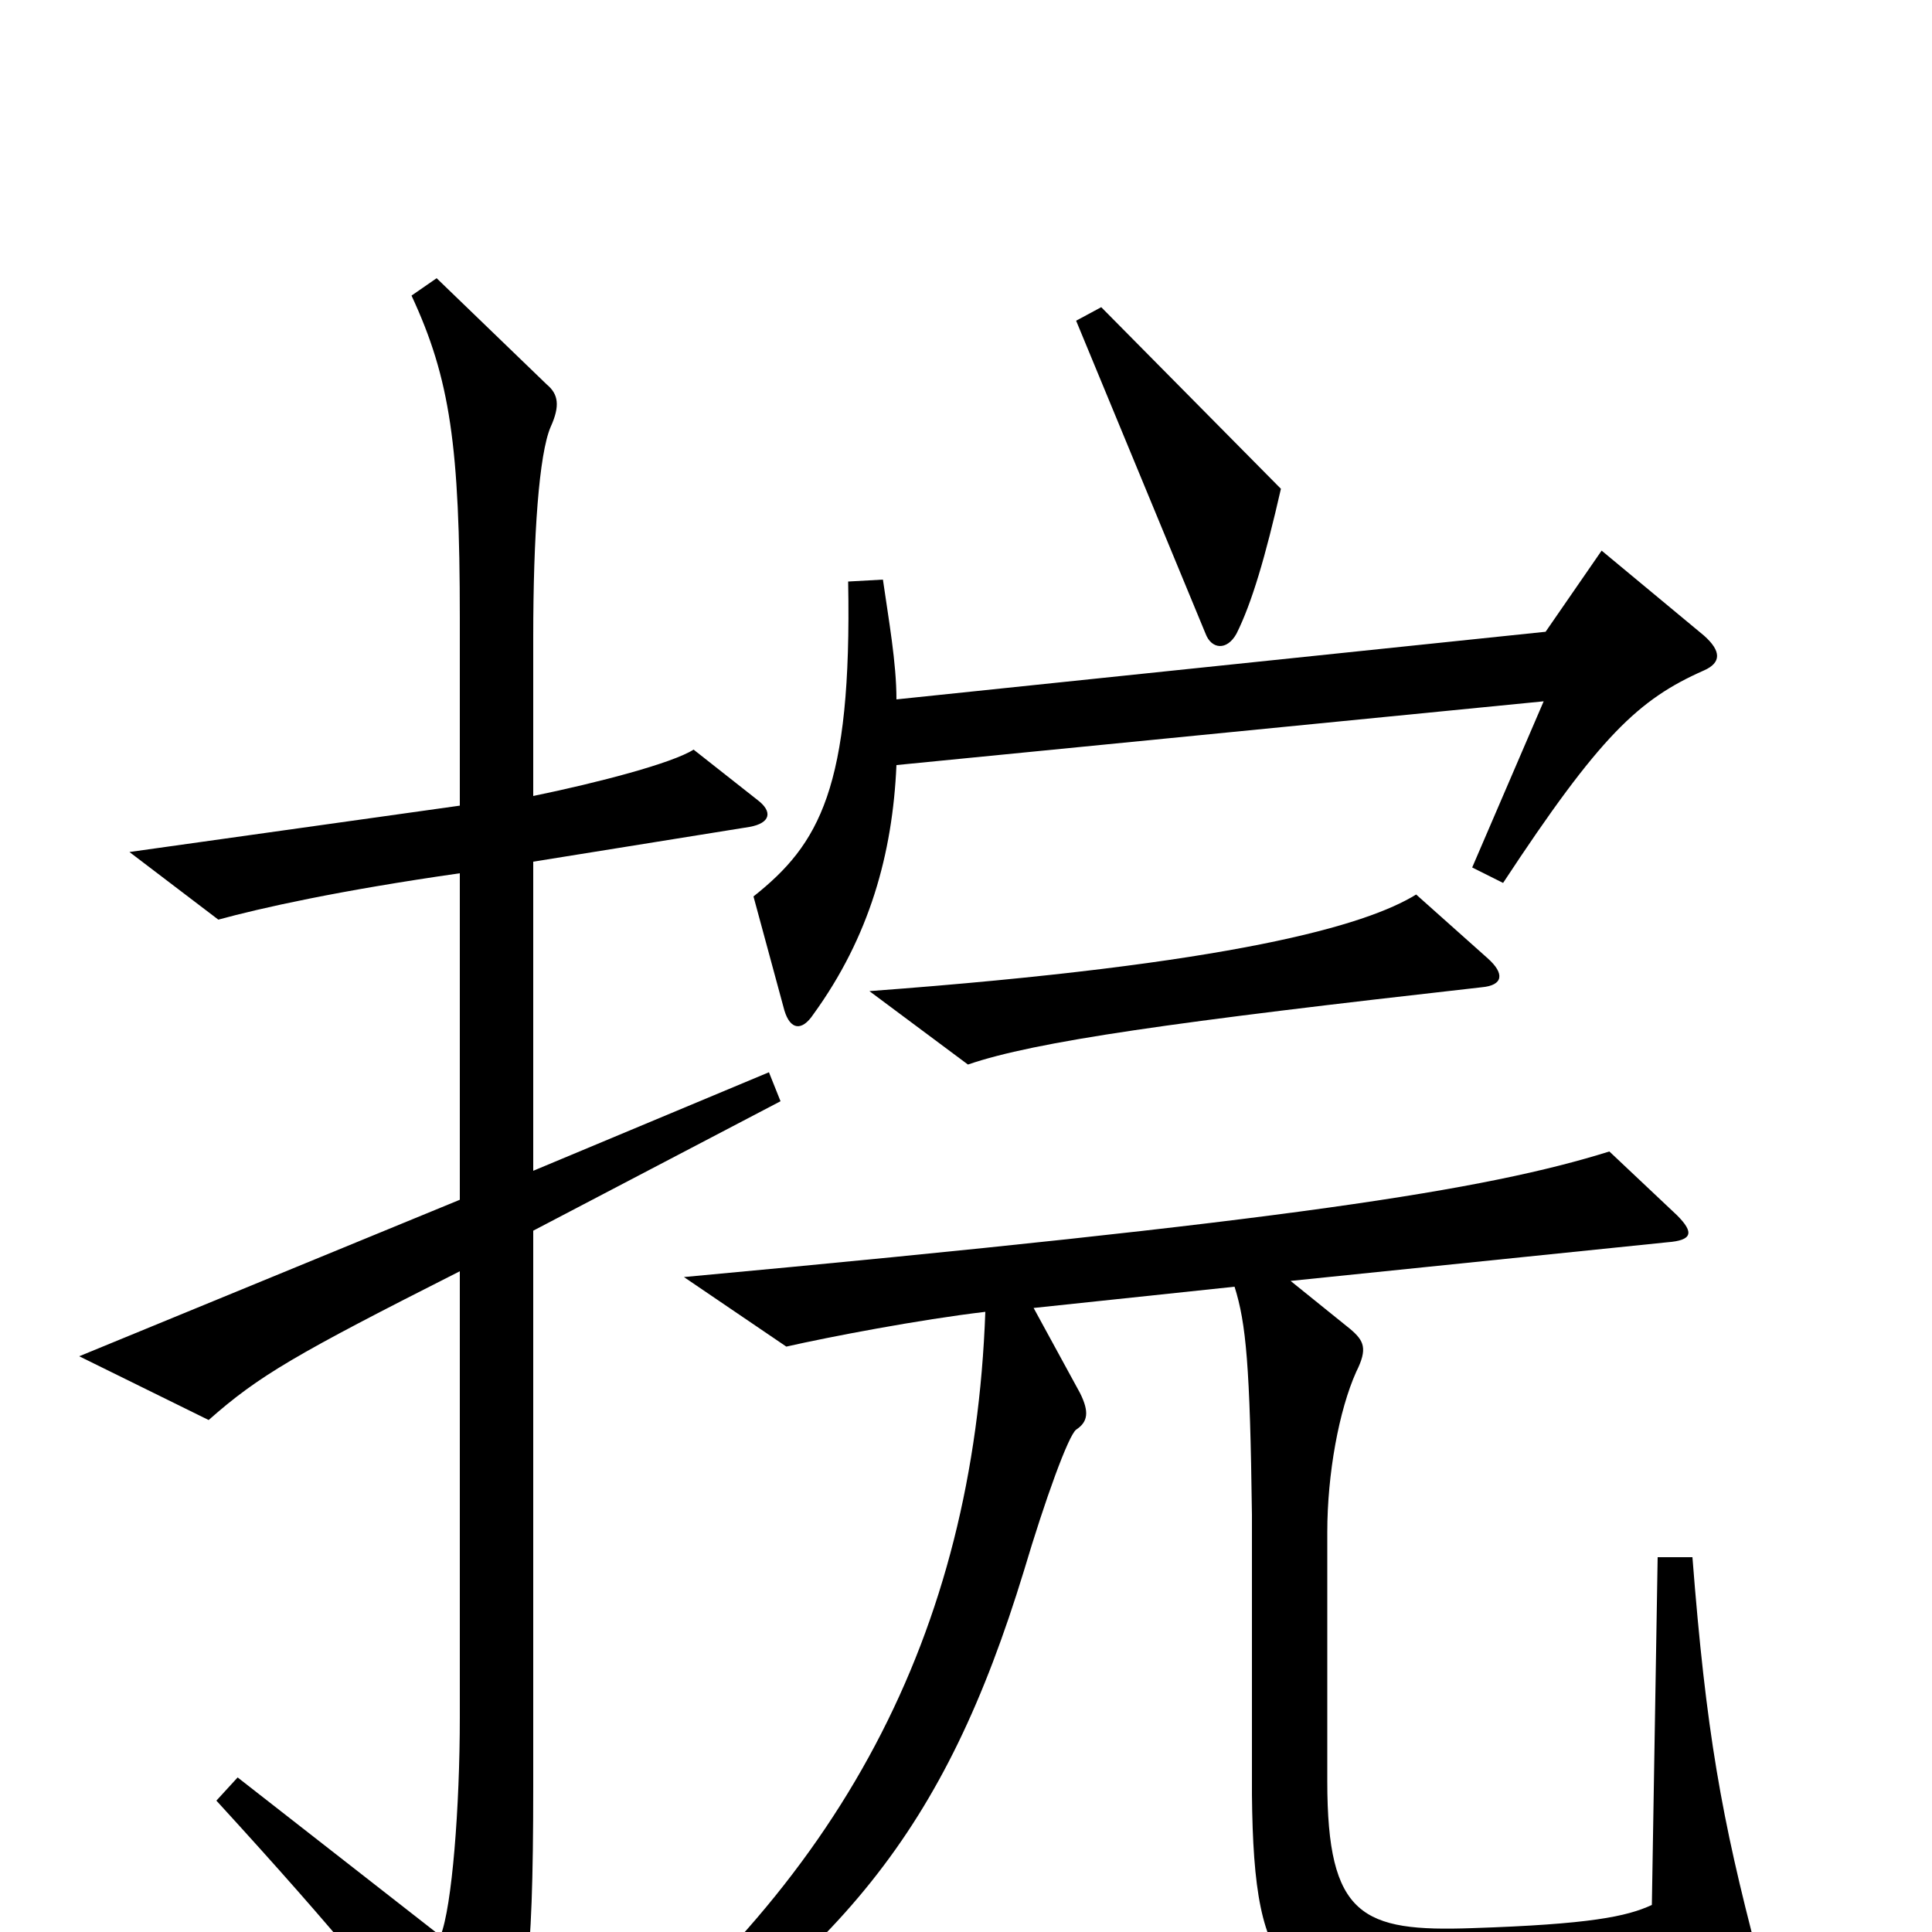 <svg xmlns="http://www.w3.org/2000/svg" viewBox="0 -1000 1000 1000">
	<path fill="#000000" d="M663 -747L570 -841L557 -834L624 -672C627 -664 635 -663 640 -672C648 -688 655 -712 663 -747ZM882 -653C891 -657 891 -663 882 -671L829 -715L800 -673L464 -638C464 -657 460 -679 457 -700L439 -699C441 -592 424 -563 390 -536L406 -477C409 -467 415 -466 421 -475C450 -515 462 -558 464 -604L799 -637L762 -551L778 -543C828 -619 848 -638 882 -653ZM770 -504L733 -537C707 -521 639 -501 450 -487L501 -449C536 -461 607 -471 767 -489C778 -490 779 -496 770 -504ZM404 -430L398 -445L276 -394V-554L388 -572C399 -574 400 -580 392 -586L359 -612C348 -605 310 -595 276 -588V-670C276 -723 279 -765 285 -779C290 -790 289 -796 283 -801L226 -856L213 -847C233 -804 238 -769 238 -680V-583L67 -559L113 -524C135 -530 175 -539 238 -548V-379L41 -298L108 -265C134 -288 153 -299 238 -342V-111C238 -65 234 -13 228 2L123 -80L112 -68C177 3 205 38 235 79C246 93 251 93 258 77C272 43 276 21 276 -75V-363ZM910 13C891 -59 883 -104 876 -194H858L855 -14C842 -8 823 -4 762 -2C705 0 687 -8 687 -78V-207C687 -237 693 -270 702 -290C708 -302 706 -306 699 -312L668 -337L863 -357C876 -358 877 -362 868 -371L833 -404C769 -384 668 -368 354 -339L407 -303C429 -308 476 -317 510 -321C504 -155 436 -24 294 84L303 98C436 13 489 -53 530 -187C541 -224 553 -257 557 -260C563 -264 564 -269 559 -279L535 -323L639 -334C645 -315 647 -293 648 -216V-71C649 26 665 39 757 40C823 41 861 38 902 31C912 29 913 26 910 13Z"/>
</svg>